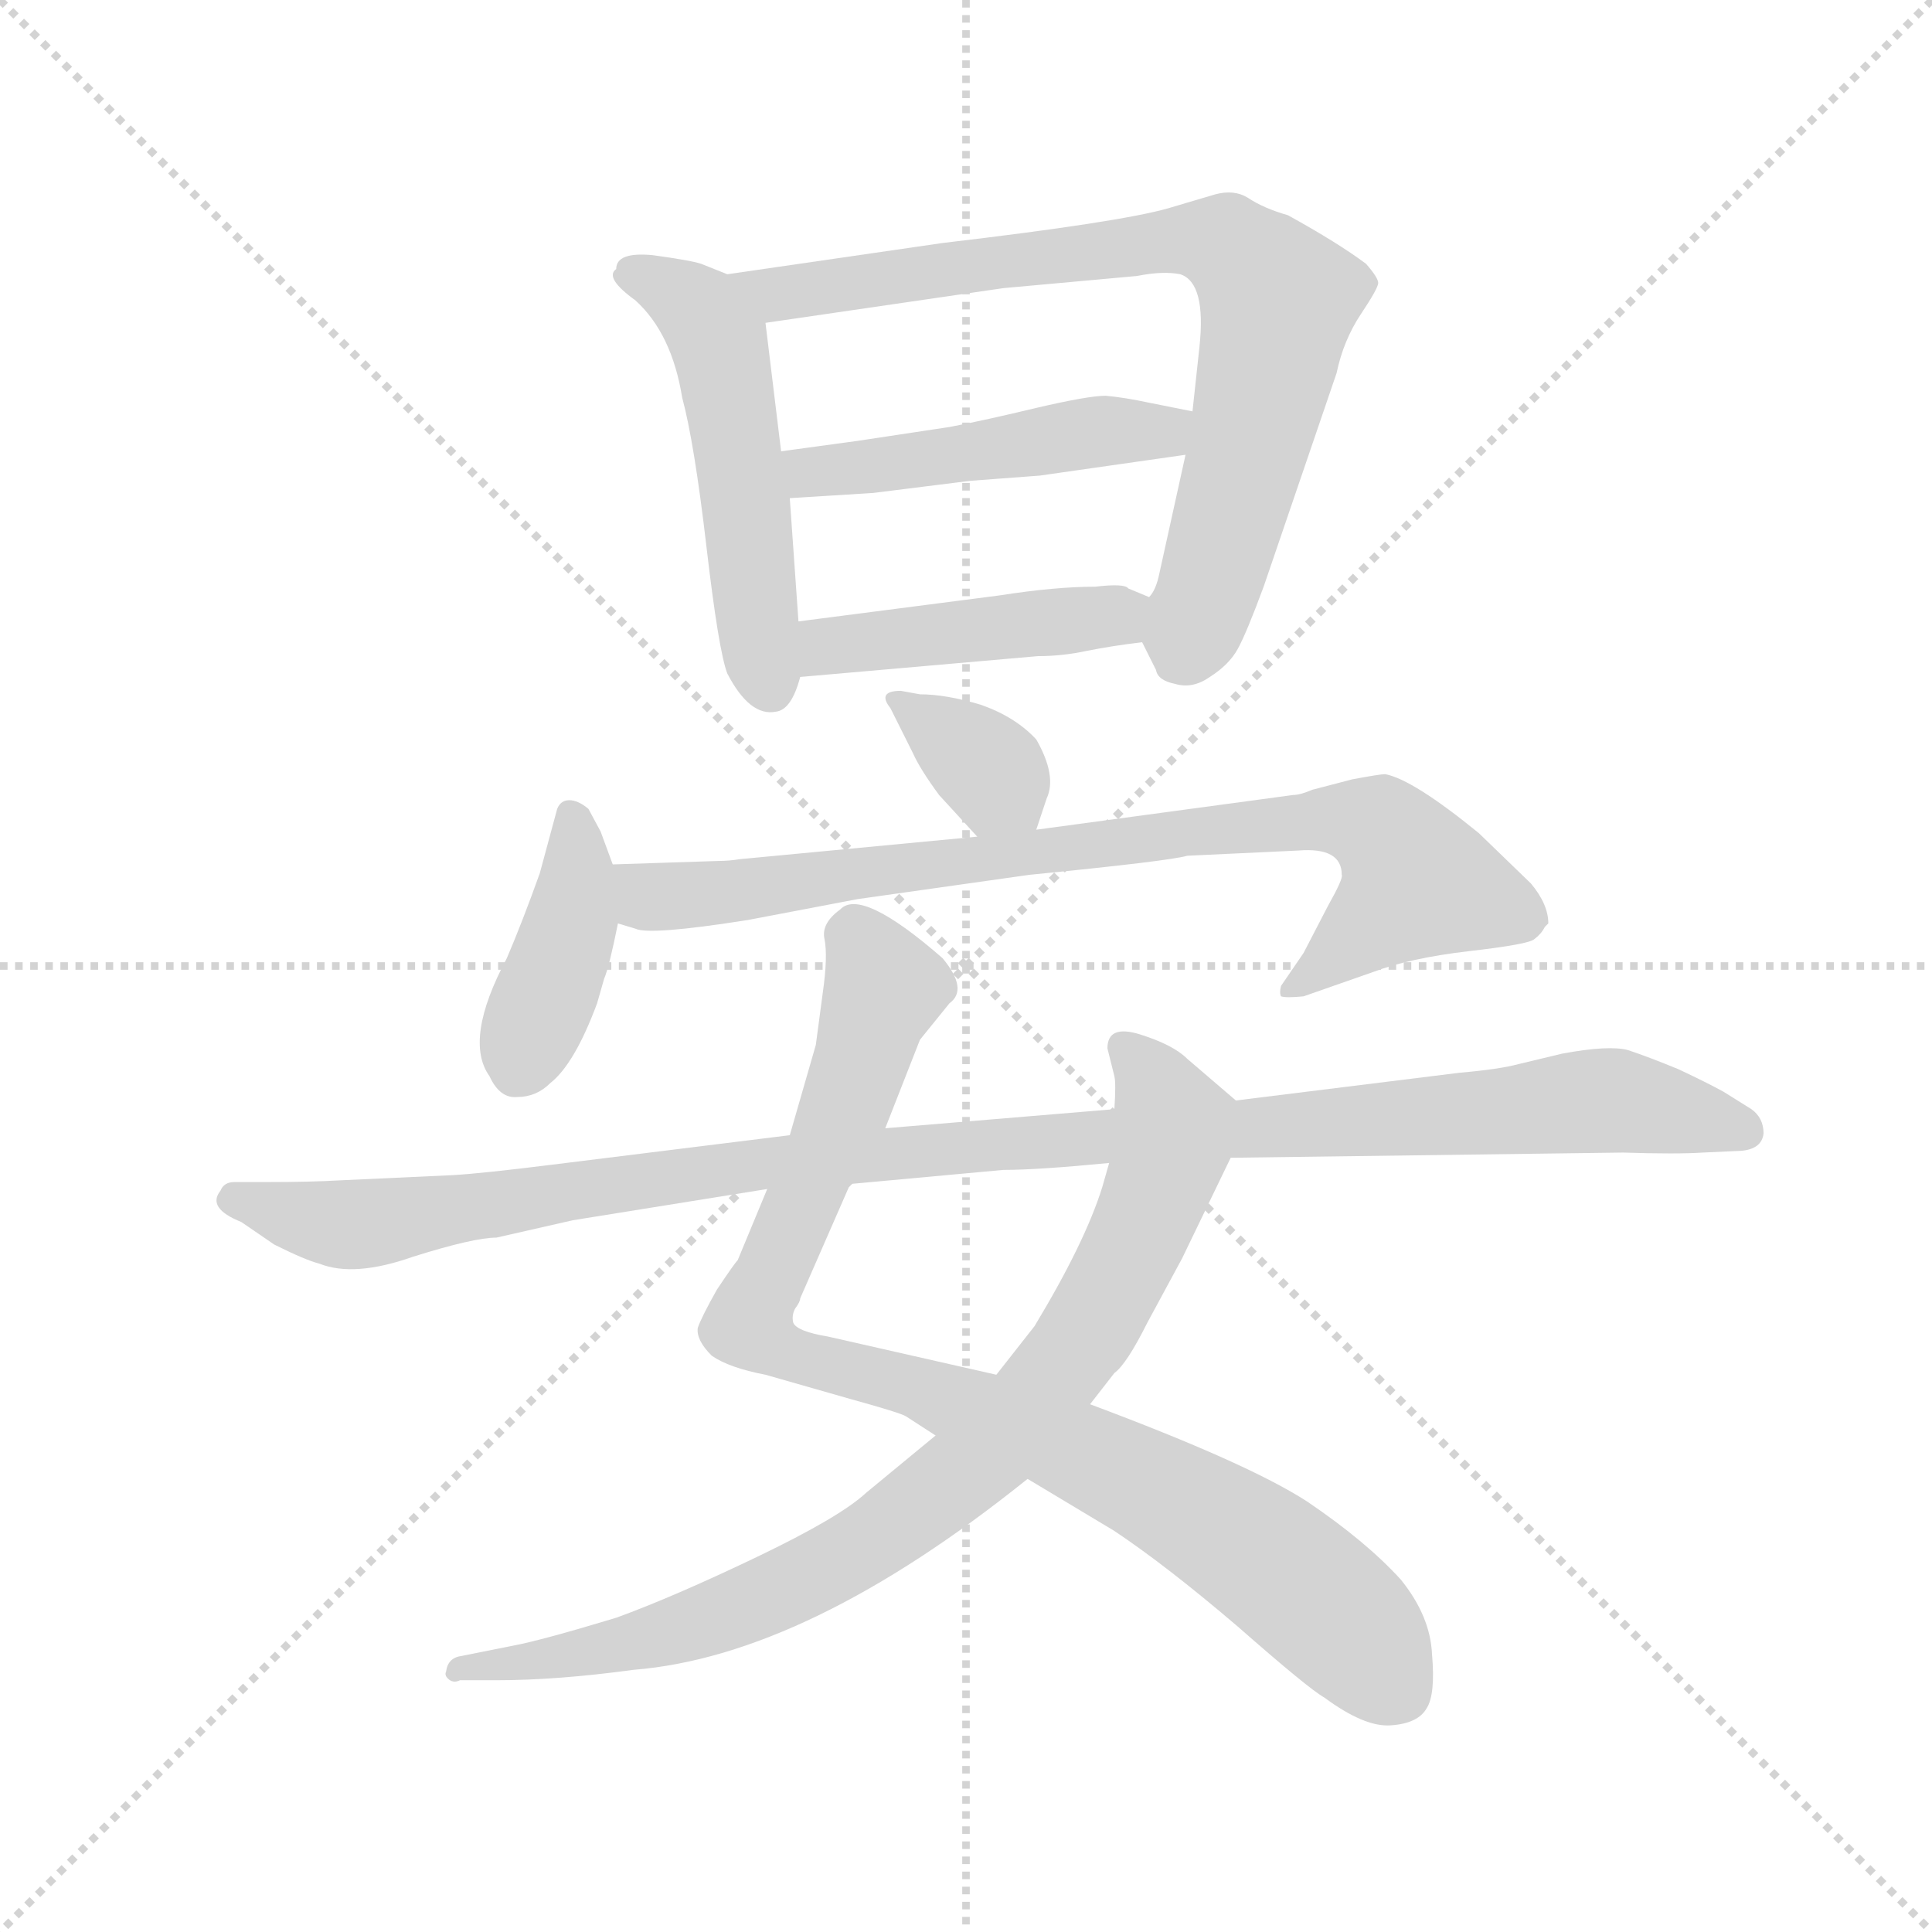 <svg version="1.1" viewBox="0 0 1024 1024" xmlns="http://www.w3.org/2000/svg">
  <g stroke="lightgray" stroke-dasharray="1,1" stroke-width="1" transform="scale(4, 4)">
    <line x1="0" y1="0" x2="256" y2="256"></line>
    <line x1="256" y1="0" x2="0" y2="256"></line>
    <line x1="128" y1="0" x2="128" y2="256"></line>
    <line x1="0" y1="128" x2="256" y2="128"></line>
  </g>
  <g transform="scale(0.92, -0.92) translate(60, -850)">
    <style type="text/css">
      
        @keyframes keyframes0 {
          from {
            stroke: blue;
            stroke-dashoffset: 519;
            stroke-width: 128;
          }
          63% {
            animation-timing-function: step-end;
            stroke: blue;
            stroke-dashoffset: 0;
            stroke-width: 128;
          }
          to {
            stroke: black;
            stroke-width: 1024;
          }
        }
        #make-me-a-hanzi-animation-0 {
          animation: keyframes0 0.672s both;
          animation-delay: 0s;
          animation-timing-function: linear;
        }
      
        @keyframes keyframes1 {
          from {
            stroke: blue;
            stroke-dashoffset: 794;
            stroke-width: 128;
          }
          72% {
            animation-timing-function: step-end;
            stroke: blue;
            stroke-dashoffset: 0;
            stroke-width: 128;
          }
          to {
            stroke: black;
            stroke-width: 1024;
          }
        }
        #make-me-a-hanzi-animation-1 {
          animation: keyframes1 0.896s both;
          animation-delay: 0.672s;
          animation-timing-function: linear;
        }
      
        @keyframes keyframes2 {
          from {
            stroke: blue;
            stroke-dashoffset: 484;
            stroke-width: 128;
          }
          61% {
            animation-timing-function: step-end;
            stroke: blue;
            stroke-dashoffset: 0;
            stroke-width: 128;
          }
          to {
            stroke: black;
            stroke-width: 1024;
          }
        }
        #make-me-a-hanzi-animation-2 {
          animation: keyframes2 0.644s both;
          animation-delay: 1.569s;
          animation-timing-function: linear;
        }
      
        @keyframes keyframes3 {
          from {
            stroke: blue;
            stroke-dashoffset: 448;
            stroke-width: 128;
          }
          59% {
            animation-timing-function: step-end;
            stroke: blue;
            stroke-dashoffset: 0;
            stroke-width: 128;
          }
          to {
            stroke: black;
            stroke-width: 1024;
          }
        }
        #make-me-a-hanzi-animation-3 {
          animation: keyframes3 0.615s both;
          animation-delay: 2.212s;
          animation-timing-function: linear;
        }
      
        @keyframes keyframes4 {
          from {
            stroke: blue;
            stroke-dashoffset: 350;
            stroke-width: 128;
          }
          53% {
            animation-timing-function: step-end;
            stroke: blue;
            stroke-dashoffset: 0;
            stroke-width: 128;
          }
          to {
            stroke: black;
            stroke-width: 1024;
          }
        }
        #make-me-a-hanzi-animation-4 {
          animation: keyframes4 0.535s both;
          animation-delay: 2.827s;
          animation-timing-function: linear;
        }
      
        @keyframes keyframes5 {
          from {
            stroke: blue;
            stroke-dashoffset: 407;
            stroke-width: 128;
          }
          57% {
            animation-timing-function: step-end;
            stroke: blue;
            stroke-dashoffset: 0;
            stroke-width: 128;
          }
          to {
            stroke: black;
            stroke-width: 1024;
          }
        }
        #make-me-a-hanzi-animation-5 {
          animation: keyframes5 0.581s both;
          animation-delay: 3.362s;
          animation-timing-function: linear;
        }
      
        @keyframes keyframes6 {
          from {
            stroke: blue;
            stroke-dashoffset: 831;
            stroke-width: 128;
          }
          73% {
            animation-timing-function: step-end;
            stroke: blue;
            stroke-dashoffset: 0;
            stroke-width: 128;
          }
          to {
            stroke: black;
            stroke-width: 1024;
          }
        }
        #make-me-a-hanzi-animation-6 {
          animation: keyframes6 0.926s both;
          animation-delay: 3.943s;
          animation-timing-function: linear;
        }
      
        @keyframes keyframes7 {
          from {
            stroke: blue;
            stroke-dashoffset: 940;
            stroke-width: 128;
          }
          75% {
            animation-timing-function: step-end;
            stroke: blue;
            stroke-dashoffset: 0;
            stroke-width: 128;
          }
          to {
            stroke: black;
            stroke-width: 1024;
          }
        }
        #make-me-a-hanzi-animation-7 {
          animation: keyframes7 1.015s both;
          animation-delay: 4.869s;
          animation-timing-function: linear;
        }
      
        @keyframes keyframes8 {
          from {
            stroke: blue;
            stroke-dashoffset: 866;
            stroke-width: 128;
          }
          74% {
            animation-timing-function: step-end;
            stroke: blue;
            stroke-dashoffset: 0;
            stroke-width: 128;
          }
          to {
            stroke: black;
            stroke-width: 1024;
          }
        }
        #make-me-a-hanzi-animation-8 {
          animation: keyframes8 0.955s both;
          animation-delay: 5.884s;
          animation-timing-function: linear;
        }
      
        @keyframes keyframes9 {
          from {
            stroke: blue;
            stroke-dashoffset: 1131;
            stroke-width: 128;
          }
          79% {
            animation-timing-function: step-end;
            stroke: blue;
            stroke-dashoffset: 0;
            stroke-width: 128;
          }
          to {
            stroke: black;
            stroke-width: 1024;
          }
        }
        #make-me-a-hanzi-animation-9 {
          animation: keyframes9 1.17s both;
          animation-delay: 6.839s;
          animation-timing-function: linear;
        }
      
    </style>
    
      <path d="M 359 692 L 344 698 Q 338 700 316 703 Q 295 705 295 695 Q 288 690 306 677 Q 327 658 333 621 Q 340 595 347 535 Q 354 475 359 462 Q 372 437 387 440 Q 396 441 401 460 L 400 492 L 395 563 L 390 590 L 381 664 C 379 684 379 684 359 692 Z" fill="lightgray"></path>
    
      <path d="M 640 738 L 613 730 Q 585 722 483 710 L 359 692 C 329 688 351 660 381 664 L 518 684 L 595 691 Q 610 694 620 692 Q 635 687 631 650 L 627 613 L 623 588 L 608 520 Q 606 510 602 506 C 594 487 594 487 598 480 L 606 464 Q 607 458 617 456 Q 627 453 637 460 Q 648 467 653 476 Q 658 485 668 512 L 710 635 Q 714 654 724 669 Q 734 684 734 687 Q 734 690 727 698 Q 711 710 682 726 Q 668 730 659 736 Q 651 741 640 738 Z" fill="lightgray"></path>
    
      <path d="M 627 613 L 602 618 Q 588 621 577 622 Q 567 622 537 615 Q 508 608 487 604 L 434 596 L 390 590 C 360 586 365 561 395 563 L 443 566 L 499 573 L 539 576 L 623 588 C 653 592 656 607 627 613 Z" fill="lightgray"></path>
    
      <path d="M 401 460 L 538 472 Q 552 472 566 475 Q 581 478 598 480 C 628 484 630 494 602 506 L 590 511 Q 588 514 571 512 Q 548 512 516 507 L 400 492 C 370 488 371 457 401 460 Z" fill="lightgray"></path>
    
      <path d="M 537 372 L 543 390 Q 549 403 537 424 Q 525 437 505 444 Q 485 450 470 450 L 459 452 Q 445 452 453 442 L 466 416 Q 470 407 481 392 L 503 368 C 523 346 528 344 537 372 Z" fill="lightgray"></path>
    
      <path d="M 293 352 L 286 371 L 279 384 Q 273 389 268 389 Q 263 389 261 384 L 251 347 Q 241 319 232 298 Q 207 251 222 230 Q 228 217 238 218 Q 249 218 257 226 Q 271 237 284 272 L 288 286 Q 291 293 296 318 C 299 335 299 335 293 352 Z" fill="lightgray"></path>
    
      <path d="M 354 354 L 293 352 C 263 351 267 325 296 318 L 306 315 Q 314 311 371 320 L 434 332 L 533 346 Q 614 354 624 357 L 688 360 Q 713 362 713 346 Q 714 344 705 328 L 691 301 L 678 282 Q 677 278 678 276 Q 681 275 691 276 L 731 290 Q 752 298 786 302 Q 821 306 824 309 Q 828 312 830 316 L 832 318 Q 832 329 822 341 L 792 370 Q 754 401 738 404 Q 735 404 719 401 L 696 395 Q 689 392 685 392 L 537 372 L 503 368 L 366 355 Q 360 354 354 354 Z" fill="lightgray"></path>
    
      <path d="M 450 200 L 470 251 L 487 272 Q 498 280 483 298 Q 436 339 424 326 Q 413 318 415 309 Q 417 299 414 278 L 410 248 L 395 196 L 382 165 L 365 124 Q 363 122 353 107 Q 344 91 342 85 Q 341 78 350 69 Q 360 62 381 58 L 430 44 Q 459 36 462 34 L 479 23 L 532 -2 L 582 -32 Q 612 -52 653 -87 Q 694 -123 703 -128 Q 726 -145 741 -144 Q 757 -143 762 -134 Q 767 -126 765 -103 Q 764 -81 747 -60 Q 727 -38 693 -15 Q 659 7 568 41 L 514 58 L 417 80 Q 399 83 397 88 Q 396 92 398 96 Q 401 100 401 102 L 429 166 L 431 168 L 450 200 Z" fill="lightgray"></path>
    
      <path d="M 652 216 L 624 240 Q 616 248 597 254 Q 578 260 578 246 L 582 230 Q 583 226 582 211 L 579 180 L 575 166 Q 565 134 536 86 L 514 58 L 479 23 L 439 -10 Q 424 -24 376 -47 Q 328 -70 295 -82 Q 252 -95 236 -98 L 206 -104 Q 198 -105 197 -113 Q 196 -115 198 -117 Q 201 -120 205 -118 L 226 -118 Q 261 -118 305 -112 Q 405 -104 532 -2 L 568 41 L 582 59 Q 589 64 601 88 L 621 125 L 649 183 C 661 208 661 208 652 216 Z" fill="lightgray"></path>
    
      <path d="M 649 183 L 875 186 Q 906 185 921 186 L 943 187 Q 955 188 956 197 Q 956 206 949 211 L 933 221 Q 924 226 907 234 Q 890 241 878 245 Q 867 248 840 243 L 815 237 Q 804 234 781 232 L 652 216 L 582 211 L 450 200 L 395 196 L 258 179 Q 218 174 201 173 L 136 170 Q 119 169 94 169 L 75 169 Q 69 169 67 164 Q 59 154 79 146 L 98 133 Q 116 124 124 122 Q 144 114 178 126 Q 213 137 226 137 L 270 147 L 382 165 L 431 168 L 518 176 Q 538 176 579 180 L 649 183 Z" fill="lightgray"></path>
    
    
      <clipPath id="make-me-a-hanzi-clip-0">
        <path d="M 359 692 L 344 698 Q 338 700 316 703 Q 295 705 295 695 Q 288 690 306 677 Q 327 658 333 621 Q 340 595 347 535 Q 354 475 359 462 Q 372 437 387 440 Q 396 441 401 460 L 400 492 L 395 563 L 390 590 L 381 664 C 379 684 379 684 359 692 Z"></path>
      </clipPath>
      <path clip-path="url(#make-me-a-hanzi-clip-0)" d="M 307 690 L 339 674 L 354 652 L 384 454" fill="none" id="make-me-a-hanzi-animation-0" stroke-dasharray="391 782" stroke-linecap="round"></path>
    
      <clipPath id="make-me-a-hanzi-clip-1">
        <path d="M 640 738 L 613 730 Q 585 722 483 710 L 359 692 C 329 688 351 660 381 664 L 518 684 L 595 691 Q 610 694 620 692 Q 635 687 631 650 L 627 613 L 623 588 L 608 520 Q 606 510 602 506 C 594 487 594 487 598 480 L 606 464 Q 607 458 617 456 Q 627 453 637 460 Q 648 467 653 476 Q 658 485 668 512 L 710 635 Q 714 654 724 669 Q 734 684 734 687 Q 734 690 727 698 Q 711 710 682 726 Q 668 730 659 736 Q 651 741 640 738 Z"></path>
      </clipPath>
      <path clip-path="url(#make-me-a-hanzi-clip-1)" d="M 367 691 L 388 680 L 625 713 L 650 707 L 677 677 L 638 514 L 626 485 L 616 484" fill="none" id="make-me-a-hanzi-animation-1" stroke-dasharray="666 1332" stroke-linecap="round"></path>
    
      <clipPath id="make-me-a-hanzi-clip-2">
        <path d="M 627 613 L 602 618 Q 588 621 577 622 Q 567 622 537 615 Q 508 608 487 604 L 434 596 L 390 590 C 360 586 365 561 395 563 L 443 566 L 499 573 L 539 576 L 623 588 C 653 592 656 607 627 613 Z"></path>
      </clipPath>
      <path clip-path="url(#make-me-a-hanzi-clip-2)" d="M 398 585 L 407 578 L 436 580 L 565 601 L 610 601 L 619 608" fill="none" id="make-me-a-hanzi-animation-2" stroke-dasharray="356 712" stroke-linecap="round"></path>
    
      <clipPath id="make-me-a-hanzi-clip-3">
        <path d="M 401 460 L 538 472 Q 552 472 566 475 Q 581 478 598 480 C 628 484 630 494 602 506 L 590 511 Q 588 514 571 512 Q 548 512 516 507 L 400 492 C 370 488 371 457 401 460 Z"></path>
      </clipPath>
      <path clip-path="url(#make-me-a-hanzi-clip-3)" d="M 408 466 L 422 478 L 579 495 L 593 501" fill="none" id="make-me-a-hanzi-animation-3" stroke-dasharray="320 640" stroke-linecap="round"></path>
    
      <clipPath id="make-me-a-hanzi-clip-4">
        <path d="M 537 372 L 543 390 Q 549 403 537 424 Q 525 437 505 444 Q 485 450 470 450 L 459 452 Q 445 452 453 442 L 466 416 Q 470 407 481 392 L 503 368 C 523 346 528 344 537 372 Z"></path>
      </clipPath>
      <path clip-path="url(#make-me-a-hanzi-clip-4)" d="M 463 443 L 512 405 L 530 379" fill="none" id="make-me-a-hanzi-animation-4" stroke-dasharray="222 444" stroke-linecap="round"></path>
    
      <clipPath id="make-me-a-hanzi-clip-5">
        <path d="M 293 352 L 286 371 L 279 384 Q 273 389 268 389 Q 263 389 261 384 L 251 347 Q 241 319 232 298 Q 207 251 222 230 Q 228 217 238 218 Q 249 218 257 226 Q 271 237 284 272 L 288 286 Q 291 293 296 318 C 299 335 299 335 293 352 Z"></path>
      </clipPath>
      <path clip-path="url(#make-me-a-hanzi-clip-5)" d="M 270 379 L 270 321 L 238 234" fill="none" id="make-me-a-hanzi-animation-5" stroke-dasharray="279 558" stroke-linecap="round"></path>
    
      <clipPath id="make-me-a-hanzi-clip-6">
        <path d="M 354 354 L 293 352 C 263 351 267 325 296 318 L 306 315 Q 314 311 371 320 L 434 332 L 533 346 Q 614 354 624 357 L 688 360 Q 713 362 713 346 Q 714 344 705 328 L 691 301 L 678 282 Q 677 278 678 276 Q 681 275 691 276 L 731 290 Q 752 298 786 302 Q 821 306 824 309 Q 828 312 830 316 L 832 318 Q 832 329 822 341 L 792 370 Q 754 401 738 404 Q 735 404 719 401 L 696 395 Q 689 392 685 392 L 537 372 L 503 368 L 366 355 Q 360 354 354 354 Z"></path>
      </clipPath>
      <path clip-path="url(#make-me-a-hanzi-clip-6)" d="M 301 347 L 310 336 L 325 333 L 650 374 L 719 378 L 735 372 L 747 360 L 755 339 L 685 279" fill="none" id="make-me-a-hanzi-animation-6" stroke-dasharray="703 1406" stroke-linecap="round"></path>
    
      <clipPath id="make-me-a-hanzi-clip-7">
        <path d="M 450 200 L 470 251 L 487 272 Q 498 280 483 298 Q 436 339 424 326 Q 413 318 415 309 Q 417 299 414 278 L 410 248 L 395 196 L 382 165 L 365 124 Q 363 122 353 107 Q 344 91 342 85 Q 341 78 350 69 Q 360 62 381 58 L 430 44 Q 459 36 462 34 L 479 23 L 532 -2 L 582 -32 Q 612 -52 653 -87 Q 694 -123 703 -128 Q 726 -145 741 -144 Q 757 -143 762 -134 Q 767 -126 765 -103 Q 764 -81 747 -60 Q 727 -38 693 -15 Q 659 7 568 41 L 514 58 L 417 80 Q 399 83 397 88 Q 396 92 398 96 Q 401 100 401 102 L 429 166 L 431 168 L 450 200 Z"></path>
      </clipPath>
      <path clip-path="url(#make-me-a-hanzi-clip-7)" d="M 433 316 L 448 277 L 425 208 L 371 86 L 391 71 L 462 53 L 602 -6 L 706 -77 L 745 -123" fill="none" id="make-me-a-hanzi-animation-7" stroke-dasharray="812 1624" stroke-linecap="round"></path>
    
      <clipPath id="make-me-a-hanzi-clip-8">
        <path d="M 652 216 L 624 240 Q 616 248 597 254 Q 578 260 578 246 L 582 230 Q 583 226 582 211 L 579 180 L 575 166 Q 565 134 536 86 L 514 58 L 479 23 L 439 -10 Q 424 -24 376 -47 Q 328 -70 295 -82 Q 252 -95 236 -98 L 206 -104 Q 198 -105 197 -113 Q 196 -115 198 -117 Q 201 -120 205 -118 L 226 -118 Q 261 -118 305 -112 Q 405 -104 532 -2 L 568 41 L 582 59 Q 589 64 601 88 L 621 125 L 649 183 C 661 208 661 208 652 216 Z"></path>
      </clipPath>
      <path clip-path="url(#make-me-a-hanzi-clip-8)" d="M 589 246 L 610 215 L 615 200 L 612 180 L 567 84 L 508 12 L 436 -42 L 370 -75 L 278 -103 L 215 -108 L 202 -114" fill="none" id="make-me-a-hanzi-animation-8" stroke-dasharray="738 1476" stroke-linecap="round"></path>
    
      <clipPath id="make-me-a-hanzi-clip-9">
        <path d="M 649 183 L 875 186 Q 906 185 921 186 L 943 187 Q 955 188 956 197 Q 956 206 949 211 L 933 221 Q 924 226 907 234 Q 890 241 878 245 Q 867 248 840 243 L 815 237 Q 804 234 781 232 L 652 216 L 582 211 L 450 200 L 395 196 L 258 179 Q 218 174 201 173 L 136 170 Q 119 169 94 169 L 75 169 Q 69 169 67 164 Q 59 154 79 146 L 98 133 Q 116 124 124 122 Q 144 114 178 126 Q 213 137 226 137 L 270 147 L 382 165 L 431 168 L 518 176 Q 538 176 579 180 L 649 183 Z"></path>
      </clipPath>
      <path clip-path="url(#make-me-a-hanzi-clip-9)" d="M 76 158 L 142 144 L 403 182 L 864 216 L 944 199" fill="none" id="make-me-a-hanzi-animation-9" stroke-dasharray="1003 2006" stroke-linecap="round"></path>
    
  </g>
</svg>